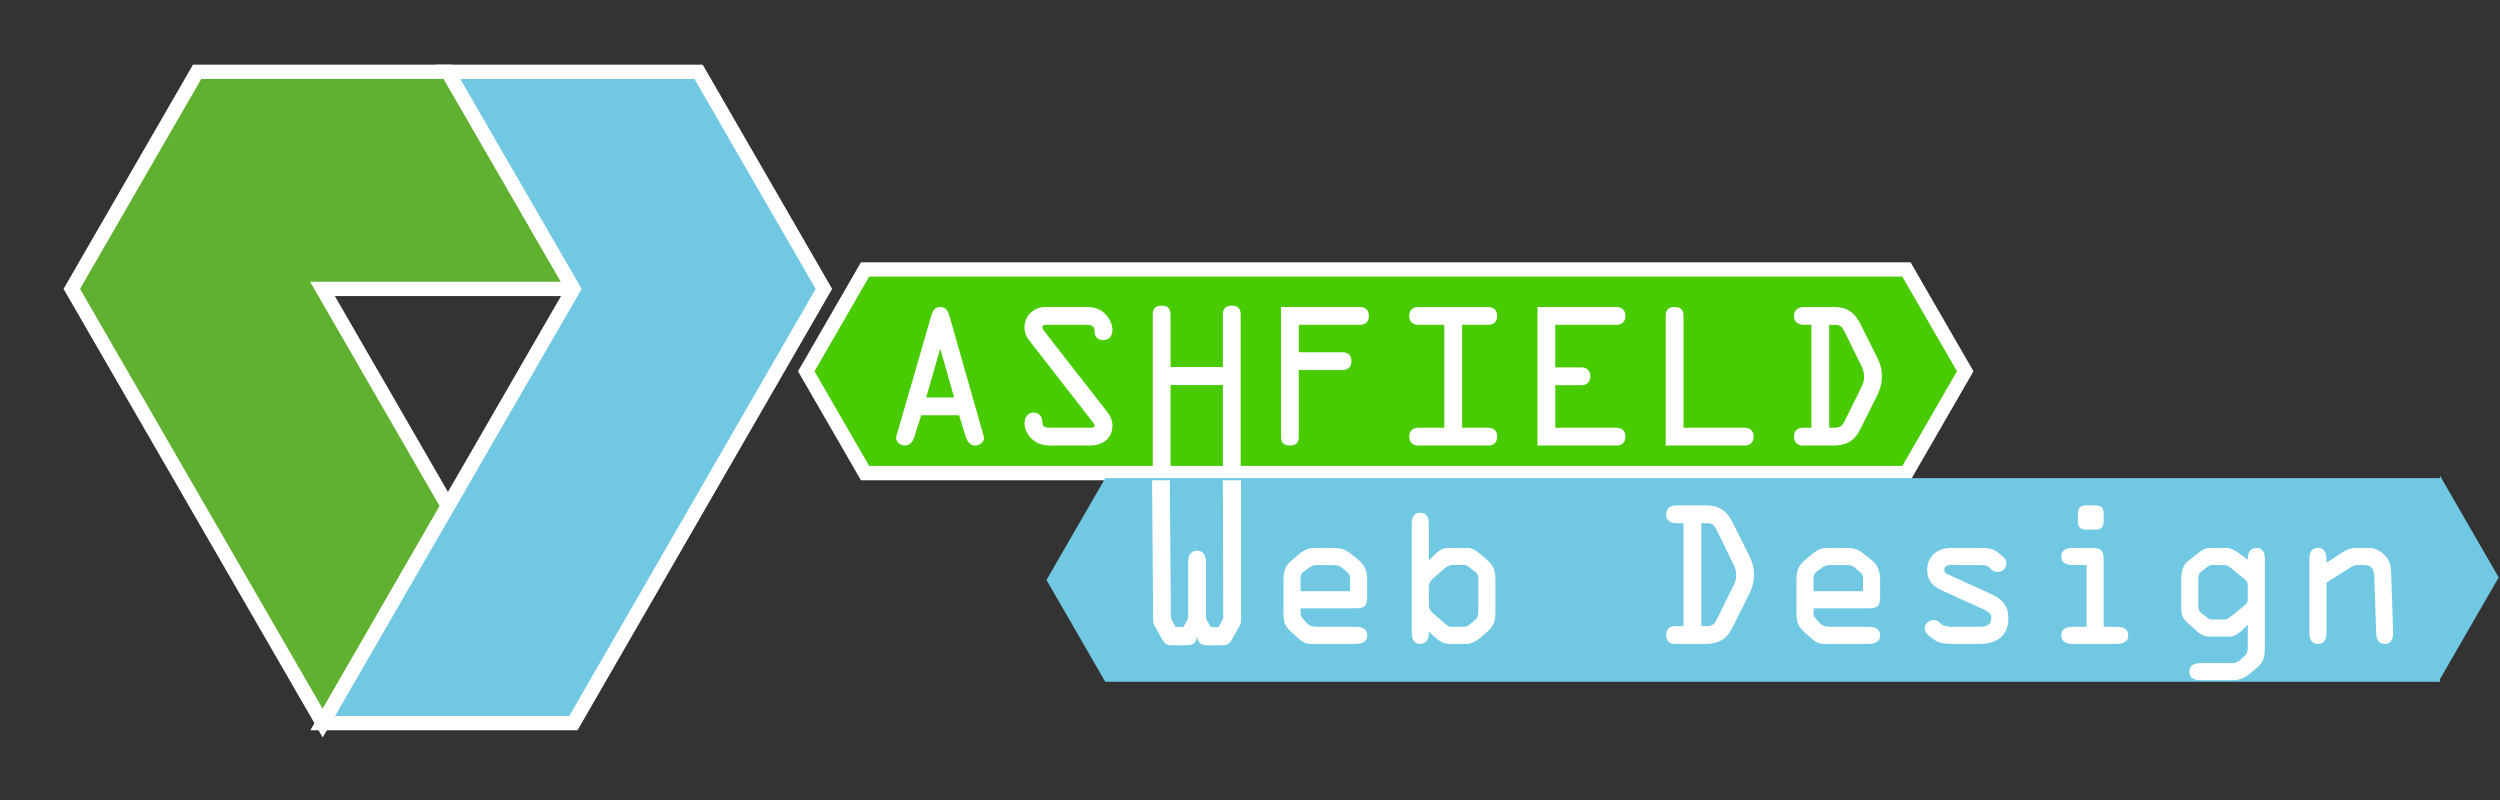 <?xml version="1.0" encoding="UTF-8" standalone="no"?><!DOCTYPE svg PUBLIC "-//W3C//DTD SVG 1.1//EN" "http://www.w3.org/Graphics/SVG/1.1/DTD/svg11.dtd"><svg width="100%" height="100%" viewBox="0 0 175 56" version="1.1" xmlns="http://www.w3.org/2000/svg" xmlns:xlink="http://www.w3.org/1999/xlink" xml:space="preserve" xmlns:serif="http://www.serif.com/" style="fill-rule:evenodd;clip-rule:evenodd;stroke-miterlimit:10;"><rect x="0" y="0" width="175" height="56" fill="#333333" stroke="none"/><path d="M133.451,18.862l-72.897,0l-4.115,7.127l4.115,7.128l72.897,0l4.115,-7.128l-4.115,-7.127Z" style="fill:#48cb00;fill-rule:nonzero;stroke:#fff;stroke-width:1px;"/><path d="M65.829,24.445l-0.025,0l-0.972,3.377l1.956,0l-0.959,-3.377Zm-0.648,-2.317c0.1,-0.337 0.237,-0.637 0.635,-0.637c0.412,0 0.561,0.312 0.649,0.637l2.404,8.435c0.088,0.3 -0.249,0.623 -0.598,0.623c-0.386,0 -0.585,-0.323 -0.672,-0.623l-0.462,-1.495l-2.654,0l-0.473,1.495c-0.088,0.3 -0.287,0.623 -0.673,0.623c-0.349,0 -0.685,-0.323 -0.598,-0.623l2.442,-8.435Z" style="fill:#fff;fill-rule:nonzero;"/><path d="M77.435,28.744c0.249,0.324 0.436,0.611 0.436,1.034c0,0.934 -0.71,1.408 -1.57,1.408l-2.741,0c-0.474,0 -0.885,-0.087 -1.259,-0.398c-0.337,-0.274 -0.586,-0.723 -0.586,-1.159c0,-0.399 0.225,-0.748 0.66,-0.748c0.362,0 0.586,0.299 0.586,0.635c0,0.375 0.2,0.424 0.549,0.424l2.704,0c0.099,0 0.411,0.038 0.411,-0.15c0,-0.099 -0.175,-0.286 -0.224,-0.361l-4.275,-5.495c-0.261,-0.336 -0.411,-0.586 -0.411,-1.022c0,-0.498 0.237,-0.923 0.66,-1.196c0.349,-0.225 0.636,-0.225 1.035,-0.225l2.642,0c0.473,0 0.872,0.1 1.233,0.411c0.325,0.287 0.586,0.748 0.586,1.184c0,0.399 -0.2,0.724 -0.648,0.724c-0.374,0 -0.598,-0.238 -0.598,-0.587c0,-0.423 -0.212,-0.486 -0.598,-0.486l-2.642,0c-0.137,0 -0.424,-0.037 -0.424,0.175c0,0.112 0.137,0.262 0.187,0.337l4.287,5.495Z" style="fill:#fff;fill-rule:nonzero;"/><path d="M80.693,33.883l0,-11.854c0,-0.405 0.174,-0.633 0.623,-0.633c0.448,0 0.623,0.228 0.623,0.633l0,3.66l3.663,0l0,-3.66c0,-0.405 0.175,-0.633 0.623,-0.633c0.449,0 0.623,0.228 0.623,0.633l0,11.854m-1.246,0l0,-6.928l-3.663,0l0,6.928" style="fill:#fff;fill-rule:nonzero;"/><path d="M89.669,21.492l5.532,0c0.325,0 0.623,0.175 0.623,0.623c0,0.448 -0.298,0.623 -0.623,0.623l-4.286,0l0,1.92l3.065,0c0.324,0 0.623,0.174 0.623,0.623c0,0.448 -0.299,0.623 -0.623,0.623l-3.065,0l0,4.66c0,0.399 -0.175,0.623 -0.623,0.623c-0.449,0 -0.623,-0.224 -0.623,-0.623l0,-9.072Z" style="fill:#fff;fill-rule:nonzero;"/><path d="M102.348,29.941l1.831,0c0.325,0 0.623,0.175 0.623,0.623c0,0.448 -0.298,0.623 -0.623,0.623l-4.909,0c-0.324,0 -0.623,-0.175 -0.623,-0.623c0,-0.448 0.299,-0.623 0.623,-0.623l1.832,0l0,-7.203l-1.832,0c-0.324,0 -0.623,-0.175 -0.623,-0.623c0,-0.448 0.299,-0.623 0.623,-0.623l4.909,0c0.325,0 0.623,0.175 0.623,0.623c0,0.448 -0.298,0.623 -0.623,0.623l-1.831,0l0,7.203Z" style="fill:#fff;fill-rule:nonzero;"/><path d="M113.156,29.941c0.324,0 0.623,0.175 0.623,0.623c0,0.448 -0.299,0.623 -0.623,0.623l-5.532,0l0,-9.695l5.532,0c0.324,0 0.623,0.175 0.623,0.623c0,0.448 -0.299,0.623 -0.623,0.623l-4.286,0l0,2.979l1.831,0c0.324,0 0.624,0.174 0.624,0.623c0,0.448 -0.3,0.623 -0.624,0.623l-1.831,0l0,2.978l4.286,0Z" style="fill:#fff;fill-rule:nonzero;"/><path d="M122.132,29.941c0.324,0 0.623,0.175 0.623,0.623c0,0.448 -0.299,0.623 -0.623,0.623l-5.532,0l0,-9.072c0,-0.399 0.174,-0.623 0.623,-0.623c0.448,0 0.623,0.224 0.623,0.623l0,7.826l4.286,0Z" style="fill:#fff;fill-rule:nonzero;"/><path d="M128.044,29.941l0.237,0c0.523,0 0.648,-0.063 0.872,-0.524l1.097,-2.218c0.137,-0.286 0.236,-0.498 0.236,-0.809c0,-0.424 -0.137,-0.661 -0.311,-1.022l-1.035,-2.106c-0.261,-0.536 -0.373,-0.524 -0.946,-0.524l-0.15,0l0,7.203Zm-1.246,-7.203l-0.461,0c-0.412,0 -0.76,-0.149 -0.76,-0.623c0,-0.448 0.336,-0.623 0.722,-0.623l2.081,0c0.972,0 1.458,0.399 1.882,1.246l1.097,2.194c0.249,0.51 0.373,0.871 0.373,1.445c0,0.499 -0.137,0.922 -0.361,1.37l-1.134,2.269c-0.436,0.885 -0.997,1.171 -1.969,1.171l-2.068,0c-0.324,0 -0.623,-0.175 -0.623,-0.623c0,-0.448 0.299,-0.623 0.623,-0.623l0.598,0l0,-7.203Z" style="fill:#fff;fill-rule:nonzero;"/><path d="M170.794,33.292l0,0.179l-93.425,0l-4.115,7.128l4.115,7.127l93.425,0l0,-0.179l4.115,-7.128l-4.115,-7.127Z" style="fill:#71c8e2;fill-rule:nonzero;"/><path d="M81.887,33.619l0.078,9.673l0.336,0.609l0.536,0l0.336,-0.609l0,-3.995c0,-0.394 0.175,-0.749 0.623,-0.749c0.449,0 0.624,0.355 0.624,0.749l0,3.995l0.336,0.609l0.536,0l0.336,-0.609l-0.026,-9.673m1.272,0l0,9.673c0,0.343 -0.012,0.369 -0.174,0.648l-0.436,0.773c-0.212,0.38 -0.324,0.457 -0.76,0.457l-0.935,0c-0.424,0 -0.673,-0.089 -0.76,-0.546l-0.025,0c-0.087,0.457 -0.336,0.546 -0.76,0.546l-0.935,0c-0.436,0 -0.548,-0.077 -0.76,-0.457l-0.436,-0.773c-0.162,-0.279 -0.174,-0.305 -0.174,-0.648l-0.073,-9.673" style="fill:#fff;fill-rule:nonzero;"/><path d="M91.041,41.386l3.465,0l0,-0.723c0,-0.225 0.012,-0.411 -0.15,-0.561l-0.461,-0.398c-0.15,-0.137 -0.386,-0.15 -0.574,-0.15l-1.009,0c-0.224,0 -0.411,0 -0.61,0.137l-0.411,0.299c-0.15,0.112 -0.25,0.2 -0.25,0.549l0,0.847Zm0.997,3.688c-0.498,0 -0.698,0 -1.072,-0.323l-0.51,-0.449c-0.474,-0.424 -0.611,-0.698 -0.611,-1.346l0,-2.306c0,-0.635 0.087,-1.009 0.586,-1.432l0.423,-0.362c0.561,-0.486 0.835,-0.499 1.321,-0.499l1.097,0c0.585,0 0.86,0.063 1.321,0.437l0.486,0.386c0.548,0.436 0.623,0.897 0.623,1.558l0,0.96c0,0.684 -0.112,0.884 -0.823,0.884l-3.838,0l0,0.399c0,0.112 0.087,0.262 0.175,0.349l0.299,0.324c0.162,0.174 0.399,0.224 0.797,0.224l2.567,0c0.399,0 0.823,0.087 0.823,0.598c0,0.523 -0.474,0.598 -0.823,0.598l-2.841,0Z" style="fill:#fff;fill-rule:nonzero;"/><path d="M100.018,42.195c0,0.387 0.05,0.536 0.362,0.798l0.685,0.585c0.149,0.125 0.336,0.299 0.461,0.299l0.909,0c0.175,0 0.287,-0.037 0.374,-0.112l0.524,-0.436c0.137,-0.112 0.15,-0.398 0.15,-0.636l0,-2.118c0,-0.237 -0.063,-0.424 -0.163,-0.499l-0.548,-0.423c-0.075,-0.063 -0.162,-0.1 -0.286,-0.1l-0.835,0c-0.162,0 -0.362,0.087 -0.499,0.212l-0.772,0.673c-0.2,0.162 -0.362,0.349 -0.362,0.71l0,1.047Zm0,-2.966l0.212,-0.212c0.399,-0.399 0.636,-0.66 1.184,-0.66l1.321,0c0.311,0 0.585,0.174 0.885,0.424l0.41,0.349c0.474,0.411 0.649,0.748 0.649,1.383l0,2.404c0,0.637 -0.175,0.972 -0.649,1.384l-0.41,0.348c-0.287,0.238 -0.636,0.425 -0.935,0.425l-1.234,0c-0.486,0 -0.822,-0.3 -1.159,-0.611l-0.274,-0.262l0,0.075c0,0.387 -0.124,0.798 -0.598,0.798c-0.511,0 -0.598,-0.425 -0.598,-0.835l0,-7.527c0,-0.411 0.087,-0.822 0.598,-0.822c0.511,0 0.598,0.411 0.598,0.822l0,2.517Z" style="fill:#fff;fill-rule:nonzero;"/><path d="M119.093,43.828l0.237,0c0.523,0 0.648,-0.063 0.872,-0.524l1.096,-2.218c0.138,-0.286 0.237,-0.498 0.237,-0.809c0,-0.424 -0.137,-0.661 -0.311,-1.022l-1.035,-2.106c-0.261,-0.536 -0.373,-0.524 -0.946,-0.524l-0.15,0l0,7.203Zm-1.246,-7.203l-0.461,0c-0.412,0 -0.76,-0.149 -0.76,-0.623c0,-0.448 0.336,-0.623 0.722,-0.623l2.081,0c0.972,0 1.458,0.399 1.882,1.246l1.097,2.194c0.249,0.51 0.373,0.871 0.373,1.445c0,0.499 -0.137,0.922 -0.361,1.37l-1.134,2.269c-0.436,0.885 -0.997,1.171 -1.969,1.171l-2.068,0c-0.324,0 -0.623,-0.175 -0.623,-0.623c0,-0.448 0.299,-0.623 0.623,-0.623l0.598,0l0,-7.203Z" style="fill:#fff;fill-rule:nonzero;"/><path d="M126.948,41.386l3.465,0l0,-0.723c0,-0.225 0.012,-0.411 -0.15,-0.561l-0.461,-0.398c-0.15,-0.137 -0.386,-0.15 -0.574,-0.15l-1.009,0c-0.224,0 -0.411,0 -0.61,0.137l-0.411,0.299c-0.15,0.112 -0.25,0.2 -0.25,0.549l0,0.847Zm0.997,3.688c-0.498,0 -0.698,0 -1.072,-0.323l-0.51,-0.449c-0.474,-0.424 -0.611,-0.698 -0.611,-1.346l0,-2.306c0,-0.635 0.087,-1.009 0.586,-1.432l0.423,-0.362c0.561,-0.486 0.835,-0.499 1.321,-0.499l1.097,0c0.585,0 0.86,0.063 1.321,0.437l0.486,0.386c0.548,0.436 0.623,0.897 0.623,1.558l0,0.96c0,0.684 -0.112,0.884 -0.823,0.884l-3.838,0l0,0.399c0,0.112 0.087,0.262 0.175,0.349l0.299,0.324c0.162,0.174 0.399,0.224 0.797,0.224l2.567,0c0.399,0 0.823,0.087 0.823,0.598c0,0.523 -0.474,0.598 -0.823,0.598l-2.841,0Z" style="fill:#fff;fill-rule:nonzero;"/><path d="M136.773,39.553c-0.25,0 -0.673,-0.05 -0.673,0.337c0,0.2 0.149,0.274 0.324,0.349l2.991,1.359c0.772,0.348 1.171,0.834 1.171,1.694c0,1.208 -0.822,1.782 -1.969,1.782l-1.844,0c-0.624,0 -1.047,-0.026 -1.496,-0.374c-0.224,-0.174 -0.548,-0.398 -0.548,-0.698c0,-0.337 0.287,-0.598 0.623,-0.598c0.187,0 0.324,0.063 0.461,0.212c0.212,0.236 0.586,0.261 0.96,0.261l1.62,0c0.424,0 0.997,0.038 0.997,-0.66c0,-0.286 -0.349,-0.474 -0.623,-0.598l-2.817,-1.283c-0.66,-0.3 -1.046,-0.686 -1.046,-1.458c0,-0.948 0.747,-1.521 1.644,-1.521l2.044,0c0.66,0 0.935,0.037 1.383,0.412c0.224,0.186 0.474,0.336 0.474,0.672c0,0.336 -0.287,0.598 -0.611,0.598c-0.224,0 -0.361,-0.087 -0.511,-0.249c-0.199,-0.212 -0.411,-0.237 -0.735,-0.237l-1.819,0Z" style="fill:#fff;fill-rule:nonzero;"/><path d="M145.45,35.94c0,-0.424 0.237,-0.561 0.561,-0.561l0.685,0c0.324,0 0.561,0.137 0.561,0.561l0,0.573c0,0.423 -0.237,0.56 -0.561,0.56l-0.685,0c-0.324,0 -0.561,-0.137 -0.561,-0.56l0,-0.573Zm1.807,7.938l0.897,0c0.399,0 0.822,0.087 0.822,0.597c0,0.524 -0.473,0.599 -0.822,0.599l-3.04,0c-0.349,0 -0.823,-0.075 -0.823,-0.599c0,-0.51 0.424,-0.597 0.823,-0.597l0.947,0l0,-4.325l-0.947,0c-0.349,0 -0.823,-0.074 -0.823,-0.597c0,-0.512 0.424,-0.599 0.823,-0.599l1.258,0c0.686,0 0.885,0.125 0.885,0.835l0,4.686Z" style="fill:#fff;fill-rule:nonzero;"/><path d="M153.879,42.233c0,0.25 0.013,0.51 0.15,0.623l0.498,0.399c0.087,0.075 0.2,0.111 0.349,0.111l0.872,0c0.15,0 0.324,-0.123 0.548,-0.311l0.923,-0.76c0.087,-0.074 0.125,-0.237 0.125,-0.399l0,-0.871c0,-0.163 -0.038,-0.325 -0.125,-0.399l-0.923,-0.761c-0.224,-0.187 -0.398,-0.312 -0.548,-0.312l-0.872,0c-0.149,0 -0.262,0.038 -0.349,0.113l-0.498,0.399c-0.137,0.111 -0.15,0.373 -0.15,0.623l0,1.545Zm-1.196,-1.645c0,-0.561 0.162,-1.059 0.411,-1.259l0.872,-0.685c0.249,-0.2 0.437,-0.287 0.748,-0.287l1.159,0c0.324,0 0.71,0.237 1.171,0.599l0.3,0.236l0,-0.137c0,-0.373 0.199,-0.698 0.61,-0.698c0.523,0 0.586,0.436 0.586,0.835l0,5.844c0,1.085 -0.087,1.309 -0.586,1.732l-0.399,0.337c-0.523,0.437 -0.822,0.511 -1.495,0.511l-1.982,0c-0.348,0 -0.822,-0.074 -0.822,-0.598c0,-0.511 0.424,-0.599 0.822,-0.599l2.194,0c0.249,0 0.411,-0.111 0.598,-0.274l0.299,-0.273c0.099,-0.1 0.175,-0.274 0.175,-0.499l0,-1.644l-0.25,0.248c-0.274,0.274 -0.648,0.586 -0.984,0.586l-1.409,0c-0.249,0 -0.535,-0.037 -0.897,-0.362l-0.747,-0.672c-0.349,-0.324 -0.374,-0.635 -0.374,-1.121l0,-1.82Z" style="fill:#fff;fill-rule:nonzero;"/><path d="M162.855,40.775l0,3.476c0,0.412 -0.087,0.823 -0.598,0.823c-0.511,0 -0.598,-0.411 -0.598,-0.823l0,-5.009c0,-0.435 0.05,-0.885 0.598,-0.885c0.536,0 0.598,0.45 0.598,0.873l0,0.162l0.972,-0.636c0.312,-0.199 0.648,-0.399 1.034,-0.399l0.885,0c0.461,0 0.748,0.125 1.109,0.436c0.536,0.462 0.511,0.972 0.536,1.621l0.125,3.763c0.012,0.423 -0.05,0.897 -0.586,0.897c-0.486,0 -0.586,-0.411 -0.598,-0.81l-0.125,-3.689c-0.024,-0.734 -0.087,-1.022 -0.81,-1.022l-0.399,0c-0.124,0 -0.249,0.038 -0.373,0.113l-1.77,1.109Z" style="fill:#fff;fill-rule:nonzero;"/><path d="M40.123,20.223l-8.775,-15.198l-17.549,0l-8.774,15.198l17.563,30.396l8.76,-15.198l-8.774,-15.198l17.549,0Z" style="fill:#5fb12f;fill-rule:nonzero;stroke:#fff;stroke-width:1px;"/><path d="M48.898,5.025l8.775,15.198l-17.535,30.396l-17.549,0l17.549,-30.396l-8.789,-15.198l17.549,0Z" style="fill:#71c8e2;fill-rule:nonzero;stroke:#fff;stroke-width:1px;"/></svg>